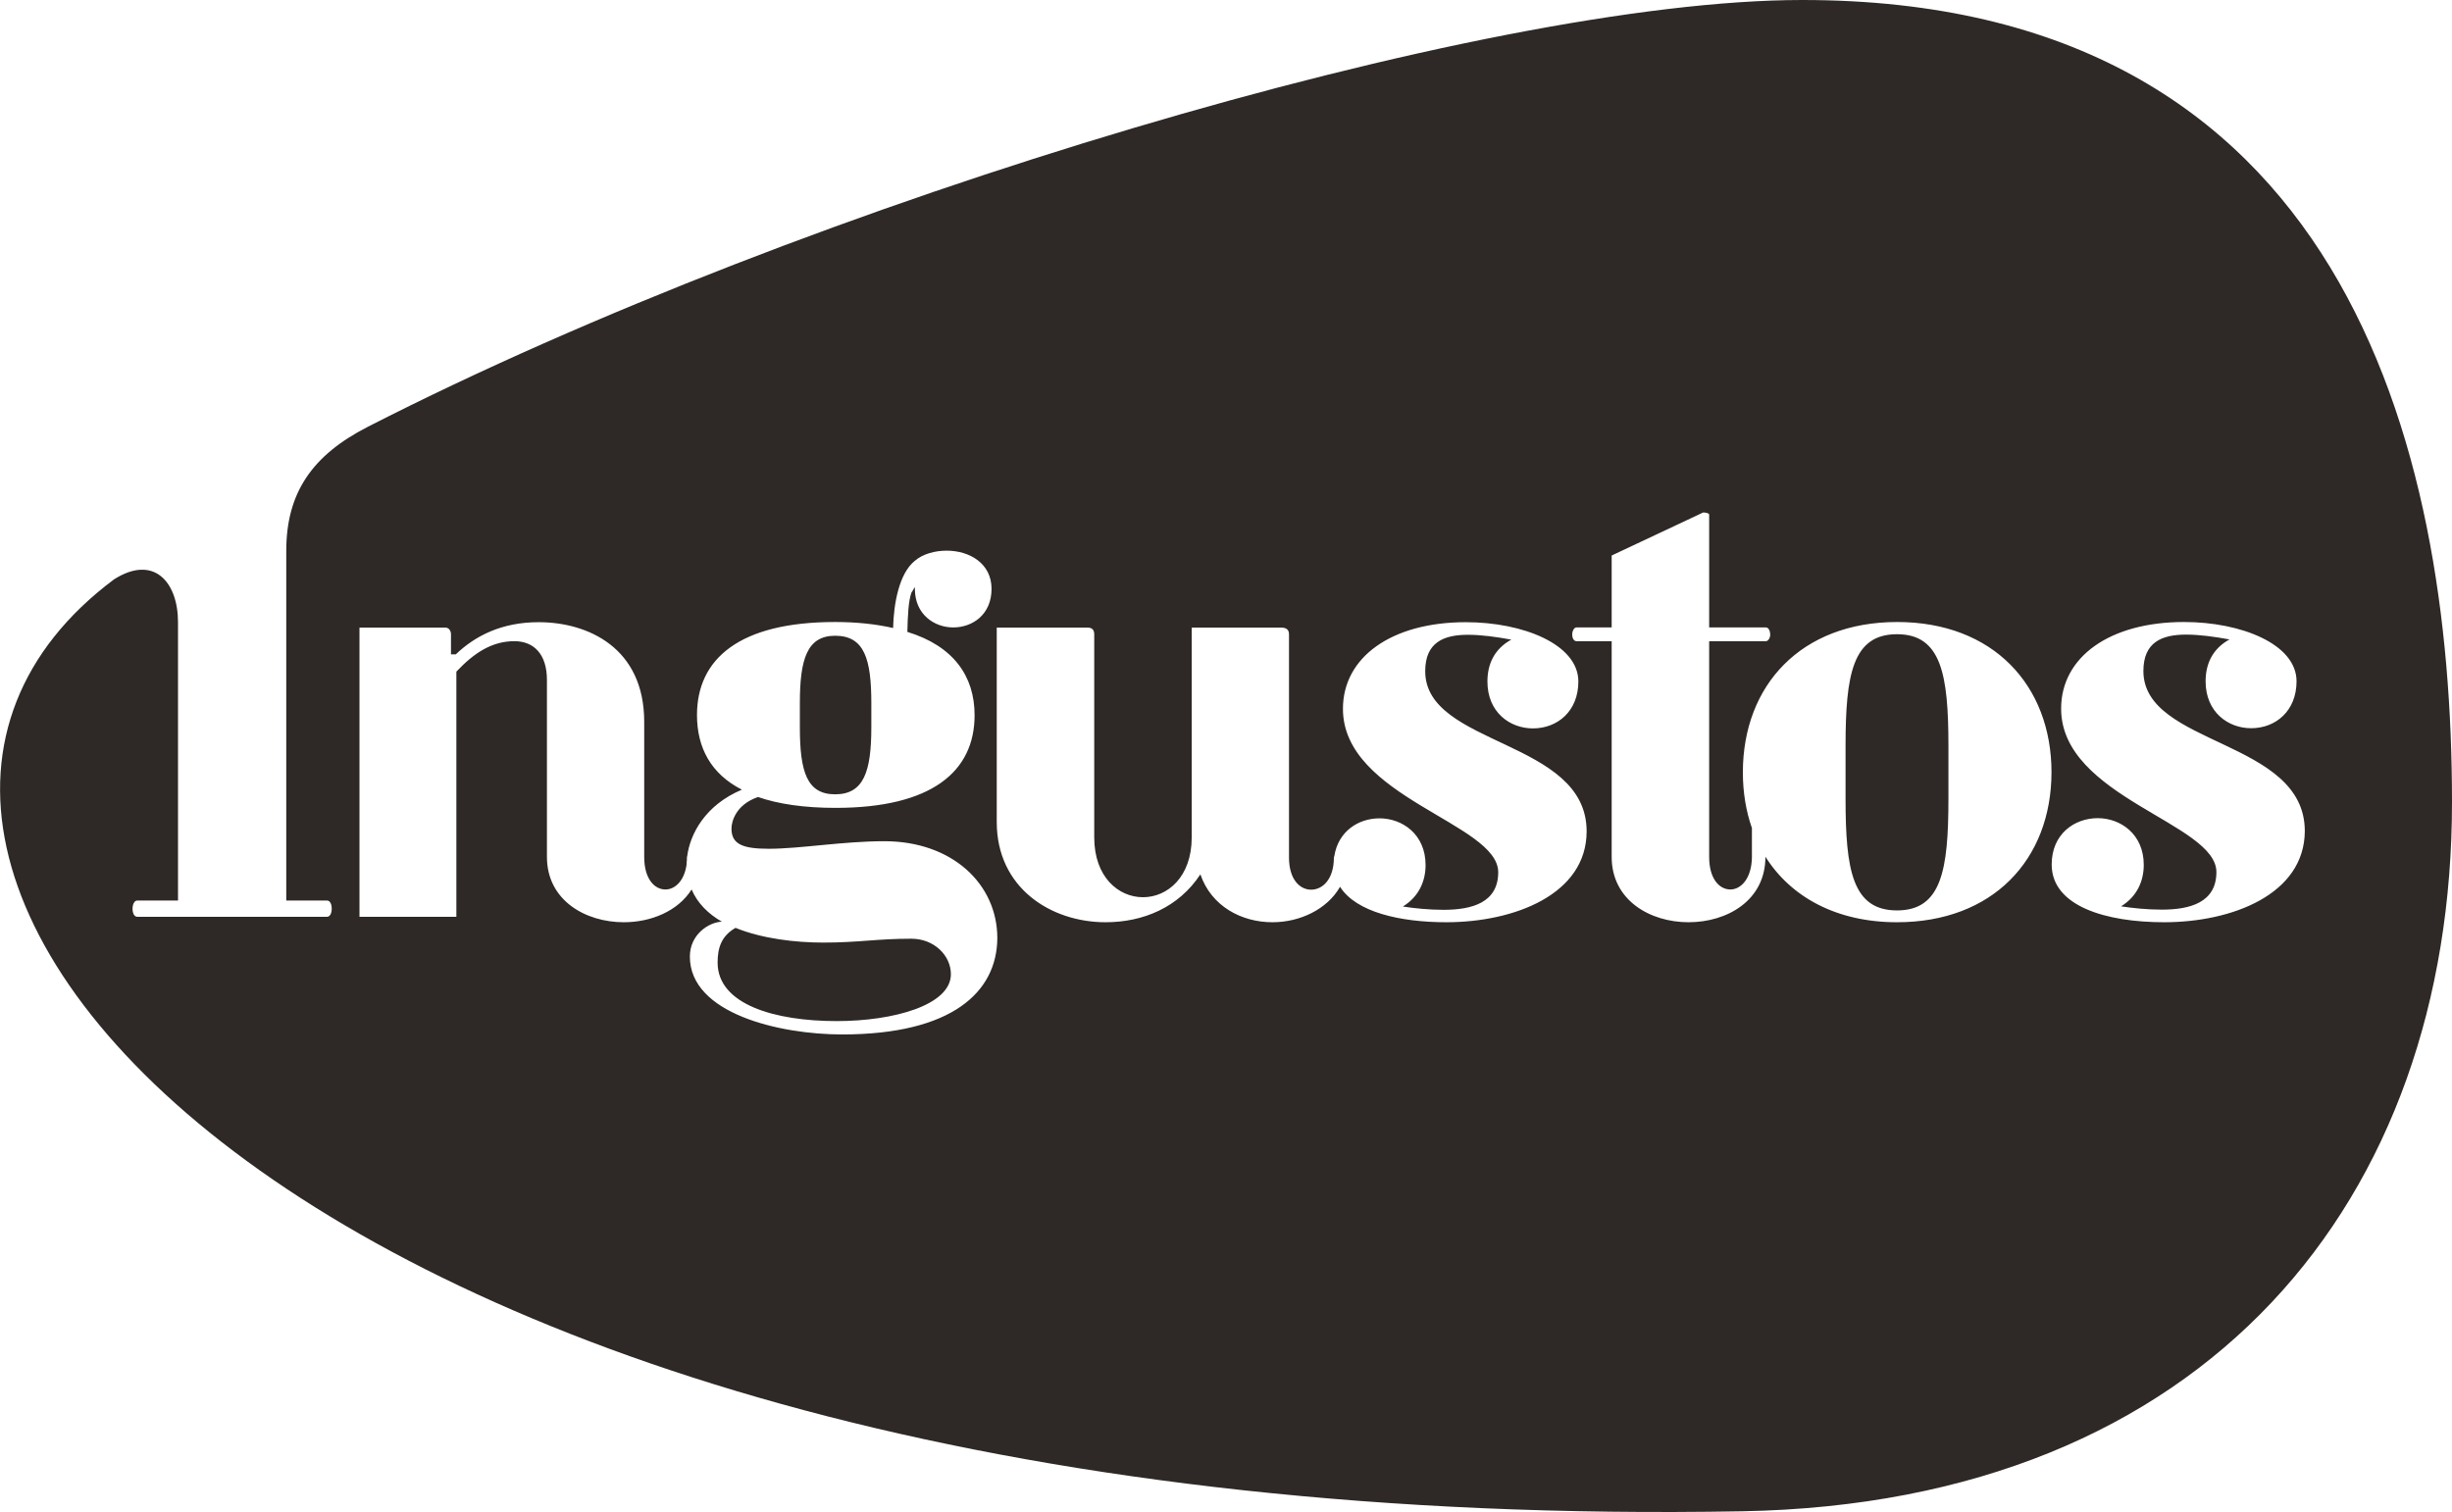 <svg width="107" height="66" viewBox="0 0 107 66" fill="none" xmlns="http://www.w3.org/2000/svg">
<g clip-path="url(#clip0_2726_34683)">
<path d="M82.781 27.683C80.847 27.683 80.536 29.442 80.536 32.556V34.865C80.536 37.979 80.838 39.739 82.781 39.739C84.722 39.739 85.025 37.979 85.025 34.865V32.556C85.025 29.442 84.714 27.683 82.781 27.683ZM39.772 40.974C38.259 40.974 37.485 41.143 35.922 41.143C34.72 41.143 33.257 40.974 32.097 40.5C31.475 40.855 31.315 41.38 31.315 42.015C31.315 43.85 33.82 44.57 36.51 44.57C38.99 44.57 41.495 43.876 41.495 42.522C41.495 41.71 40.764 40.974 39.772 40.974ZM78.653 0C64.782 0 35.417 8.731 16.065 18.622C13.627 19.865 12.492 21.506 12.492 24.045V39.307H14.266C14.409 39.307 14.476 39.477 14.476 39.663C14.476 39.849 14.409 40.018 14.266 40.018H5.994C5.851 40.018 5.784 39.849 5.784 39.663C5.784 39.477 5.86 39.307 5.994 39.307H7.768V27.158C7.768 25.398 6.709 24.188 4.977 25.288C-11.517 37.615 13.224 67.1 76.022 65.966C96.34 65.602 107 52.328 107 35.018C107 19.417 102.259 0 78.653 0ZM36.746 45.153C34.03 45.153 30.104 44.248 30.104 41.752C30.104 40.796 30.92 40.255 31.5 40.23C30.911 39.891 30.441 39.434 30.18 38.825C29.583 39.773 28.406 40.255 27.221 40.255C25.548 40.255 23.867 39.299 23.867 37.404V29.679C23.867 28.562 23.303 27.987 22.446 27.987C21.479 27.987 20.697 28.486 19.915 29.316V40.018H15.687V27.395H19.445C19.588 27.395 19.68 27.539 19.68 27.683V28.562H19.89C20.739 27.75 21.899 27.158 23.505 27.158C25.657 27.158 28.112 28.275 28.112 31.507V37.404C28.112 38.36 28.558 38.825 29.037 38.825C29.449 38.825 29.86 38.461 29.961 37.734C29.961 37.717 29.961 37.708 29.961 37.691C29.97 37.598 29.978 37.505 29.978 37.395C29.978 37.387 29.987 37.387 29.987 37.378C30.113 36.405 30.768 35.145 32.374 34.468C31.029 33.783 30.415 32.64 30.415 31.211C30.415 28.765 32.256 27.15 36.443 27.15C37.385 27.15 38.234 27.243 38.973 27.412C38.999 26.346 39.234 25.035 39.915 24.485C40.268 24.172 40.814 24.036 41.31 24.036C42.302 24.036 43.269 24.586 43.269 25.703C43.269 26.82 42.445 27.387 41.596 27.387C40.772 27.387 39.923 26.82 39.923 25.703V25.635C39.898 25.635 39.806 25.847 39.78 25.847C39.638 26.227 39.612 26.896 39.595 27.581C41.605 28.199 42.529 29.51 42.529 31.219C42.529 33.673 40.663 35.263 36.46 35.263C35.09 35.263 33.955 35.094 33.08 34.789C32.114 35.119 31.92 35.855 31.92 36.168C31.92 36.862 32.433 37.048 33.551 37.048C34.896 37.048 36.813 36.718 38.587 36.718C41.563 36.718 43.521 38.597 43.521 40.949C43.505 43.301 41.546 45.153 36.746 45.153ZM63.117 40.255C61.1 40.255 59.175 39.815 58.477 38.707C57.914 39.696 56.72 40.255 55.526 40.255C54.181 40.255 52.861 39.561 52.382 38.165C51.432 39.612 49.877 40.255 48.246 40.255C45.858 40.255 43.496 38.757 43.496 35.881V27.395H47.464C47.632 27.395 47.75 27.471 47.75 27.683V36.549C47.75 38.283 48.809 39.163 49.877 39.163C50.944 39.163 52.004 38.283 52.004 36.549V27.395H55.921C56.131 27.395 56.249 27.488 56.249 27.683V37.429C56.249 38.385 56.72 38.834 57.216 38.834C57.712 38.834 58.208 38.385 58.208 37.429C58.208 37.412 58.216 37.395 58.225 37.378C58.393 36.287 59.275 35.72 60.2 35.72C61.192 35.72 62.209 36.414 62.209 37.759C62.209 38.453 61.923 39.138 61.217 39.569C61.713 39.646 62.352 39.713 62.991 39.713C64.219 39.713 65.379 39.409 65.379 38.072C65.379 35.931 58.603 34.815 58.603 30.94C58.603 28.681 60.73 27.158 63.966 27.158C66.472 27.158 68.876 28.131 68.876 29.747C68.876 31.033 67.976 31.794 66.892 31.794C65.9 31.794 64.908 31.101 64.908 29.747C64.908 28.985 65.21 28.326 65.95 27.919C65.311 27.801 64.647 27.708 64.059 27.708C63 27.708 62.193 28.038 62.193 29.299C62.193 32.581 69.237 32.268 69.237 36.287C69.237 39.045 66.068 40.255 63.117 40.255ZM82.781 40.255C80.141 40.255 78.148 39.155 77.039 37.395V37.404C77.039 39.307 75.366 40.255 73.684 40.255C72.011 40.255 70.33 39.299 70.33 37.404V27.987H68.792C68.674 27.987 68.607 27.843 68.607 27.7C68.607 27.556 68.683 27.387 68.792 27.387H70.33V24.248L74.323 22.369C74.416 22.369 74.584 22.395 74.584 22.462V27.387H77.064C77.182 27.387 77.249 27.556 77.249 27.7C77.249 27.843 77.156 27.987 77.064 27.987H74.584V37.404C74.584 38.36 75.029 38.825 75.509 38.825C75.98 38.825 76.442 38.334 76.45 37.404V36.143C76.19 35.398 76.055 34.586 76.055 33.715C76.055 29.908 78.602 27.15 82.789 27.15C86.967 27.15 89.523 29.908 89.523 33.715C89.514 37.522 86.959 40.255 82.781 40.255ZM94.441 40.255C91.91 40.255 89.531 39.561 89.531 37.734C89.531 36.405 90.523 35.712 91.54 35.712C92.532 35.712 93.549 36.405 93.549 37.751C93.549 38.444 93.264 39.13 92.557 39.561C93.053 39.637 93.692 39.705 94.331 39.705C95.559 39.705 96.719 39.4 96.719 38.064C96.719 35.923 89.943 34.806 89.943 30.931C89.943 28.672 92.07 27.15 95.306 27.15C97.812 27.15 100.216 28.122 100.216 29.738C100.216 31.024 99.316 31.786 98.232 31.786C97.24 31.786 96.248 31.092 96.248 29.738C96.248 28.977 96.551 28.317 97.29 27.911C96.651 27.793 95.987 27.7 95.399 27.7C94.34 27.7 93.533 28.029 93.533 29.29C93.533 32.573 100.577 32.26 100.577 36.278C100.561 39.045 97.391 40.255 94.441 40.255ZM36.443 34.671C37.696 34.671 38.023 33.673 38.023 31.744V30.695C38.023 28.765 37.721 27.75 36.443 27.75C35.216 27.75 34.904 28.774 34.904 30.695V31.744C34.904 33.698 35.216 34.671 36.443 34.671Z" fill="#2E2926"/>
</g>
<defs>
<clipPath id="clip0_2726_34683">
<rect width="107" height="66" fill="white"/>
</clipPath>
</defs>
</svg>
